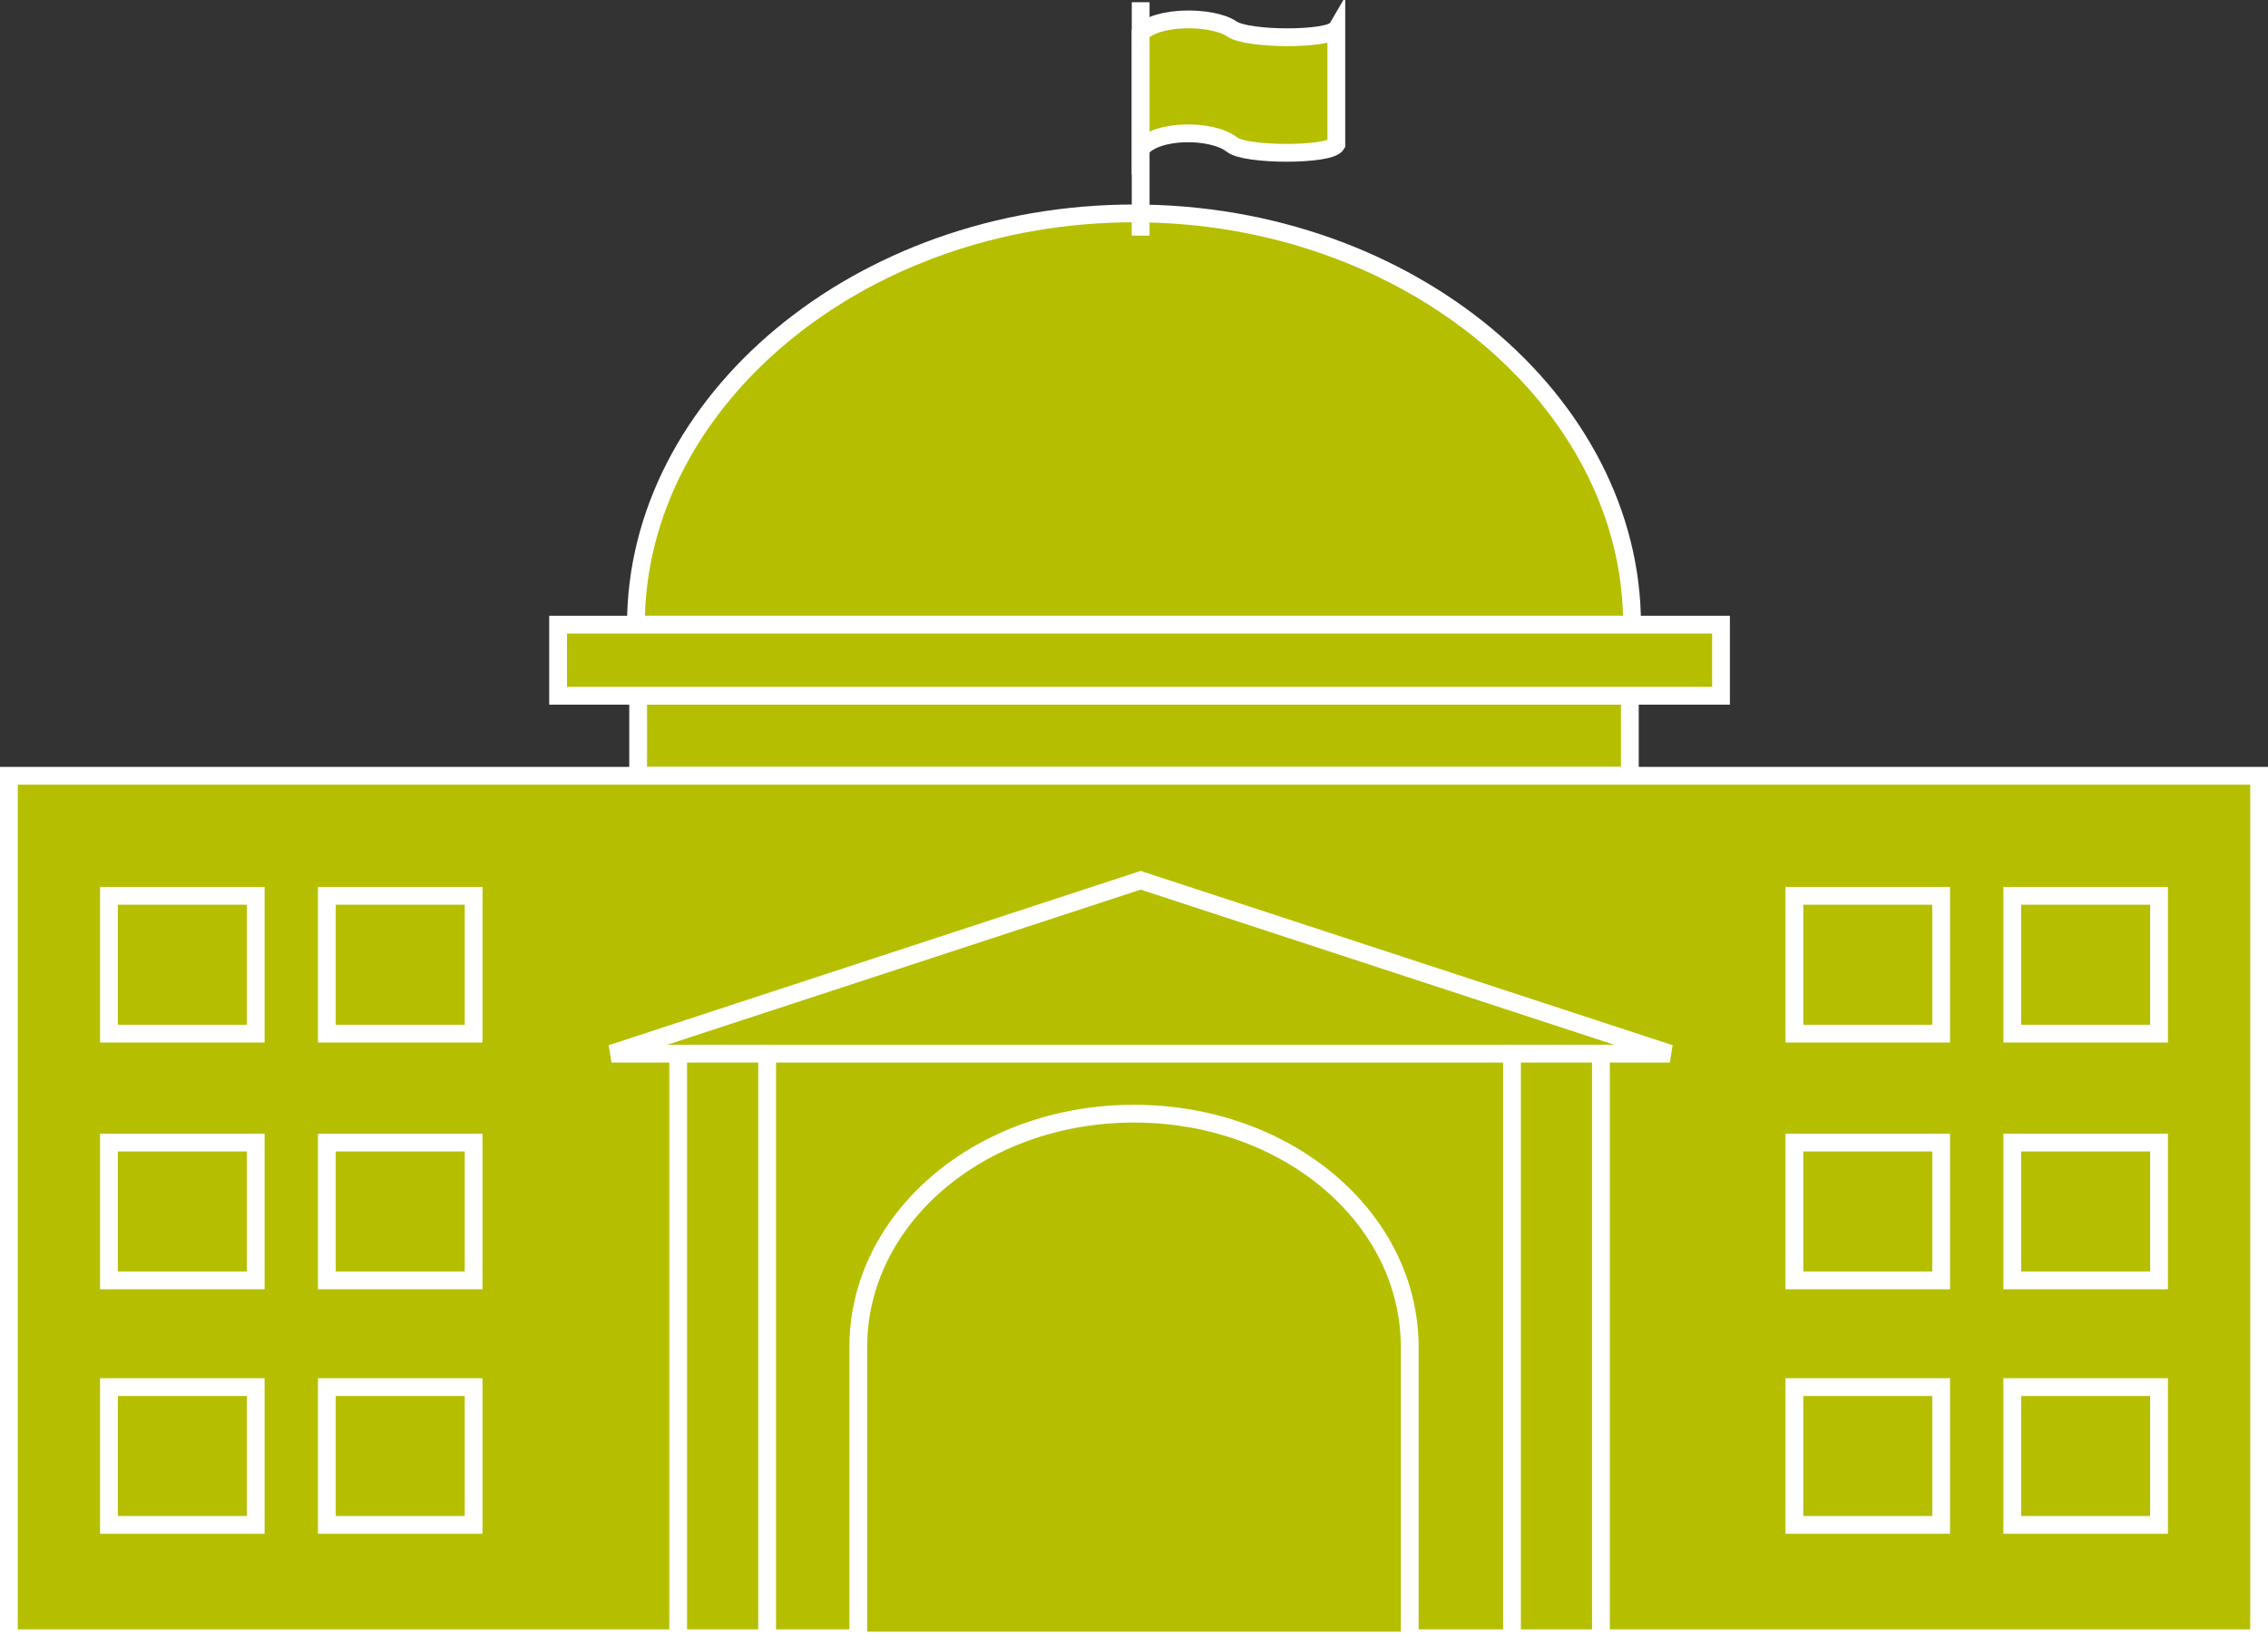 <?xml version="1.0" encoding="utf-8"?>
<!-- Generator: Adobe Illustrator 20.1.0, SVG Export Plug-In . SVG Version: 6.00 Build 0)  -->
<svg version="1.1" id="Layer_1" xmlns="http://www.w3.org/2000/svg" xmlns:xlink="http://www.w3.org/1999/xlink" x="0px" y="0px"
	 viewBox="0 0 102 74.1" style="enable-background:new 0 0 102 74.1;" xml:space="preserve">
<rect x="0" y="0" width="102" height="74.1" fill="#333333" stroke="none"/>
<style type="text/css">
	.st0{fill:#B5BF00;stroke:#FFFFFF;stroke-width:0.8;}
</style>
<g>
	<g>
		<rect x="28.7" y="28.1" class="st0" width="44.6" height="6.8"/>
	</g>
	<path class="st0" d="M73.4,28.1c0-10-10-18.5-22.4-18.5c-12.4,0-22.4,8.5-22.4,18.5H73.4z"/>
	<line class="st0" x1="51.3" y1="0.1" x2="51.3" y2="10.6"/>
	<g>
		<path class="st0" d="M60.1,6.5c-0.3,0.5-4.1,0.5-4.7,0c-0.9-0.7-3.4-0.7-4.1,0.2V1.5c0.7-0.8,3.2-0.8,4.1-0.2
			c0.7,0.5,4.4,0.5,4.7,0V6.5z"/>
	</g>
	<rect x="0.4" y="34.9" class="st0" width="101.2" height="38.8"/>
	<path class="st0" d="M63.4,73.4l0-12.8c0-5.8-5.5-10.5-12.4-10.5s-12.4,4.7-12.4,10.5v12.8"/>
	<g>
		<rect x="4.9" y="40.3" class="st0" width="6.6" height="6.2"/>
	</g>
	<g>
		<rect x="4.9" y="51.4" class="st0" width="6.6" height="6.2"/>
	</g>
	<g>
		<rect x="4.9" y="62.4" class="st0" width="6.6" height="6.2"/>
	</g>
	<g>
		<rect x="14.7" y="40.3" class="st0" width="6.6" height="6.2"/>
	</g>
	<g>
		<rect x="14.7" y="51.4" class="st0" width="6.6" height="6.2"/>
	</g>
	<g>
		<rect x="14.7" y="62.4" class="st0" width="6.6" height="6.2"/>
	</g>
	<g>
		<rect x="90.5" y="40.3" class="st0" width="6.6" height="6.2"/>
	</g>
	<g>
		<rect x="90.5" y="51.4" class="st0" width="6.6" height="6.2"/>
	</g>
	<g>
		<rect x="90.5" y="62.4" class="st0" width="6.6" height="6.2"/>
	</g>
	<rect x="80.7" y="40.3" class="st0" width="6.6" height="6.2"/>
	<rect x="80.7" y="51.4" class="st0" width="6.6" height="6.2"/>
	<rect x="80.7" y="62.4" class="st0" width="6.6" height="6.2"/>
	<polygon class="st0" points="75.1,47.4 51.3,39.6 27.5,47.4 	"/>
	<g>
		<rect x="25.1" y="28.1" class="st0" width="52.3" height="3.2"/>
	</g>
	<g>
		<rect x="30.5" y="47.4" class="st0" width="4" height="26.3"/>
	</g>
	<g>
		<rect x="68" y="47.4" class="st0" width="4" height="26.3"/>
	</g>
</g>
</svg>
